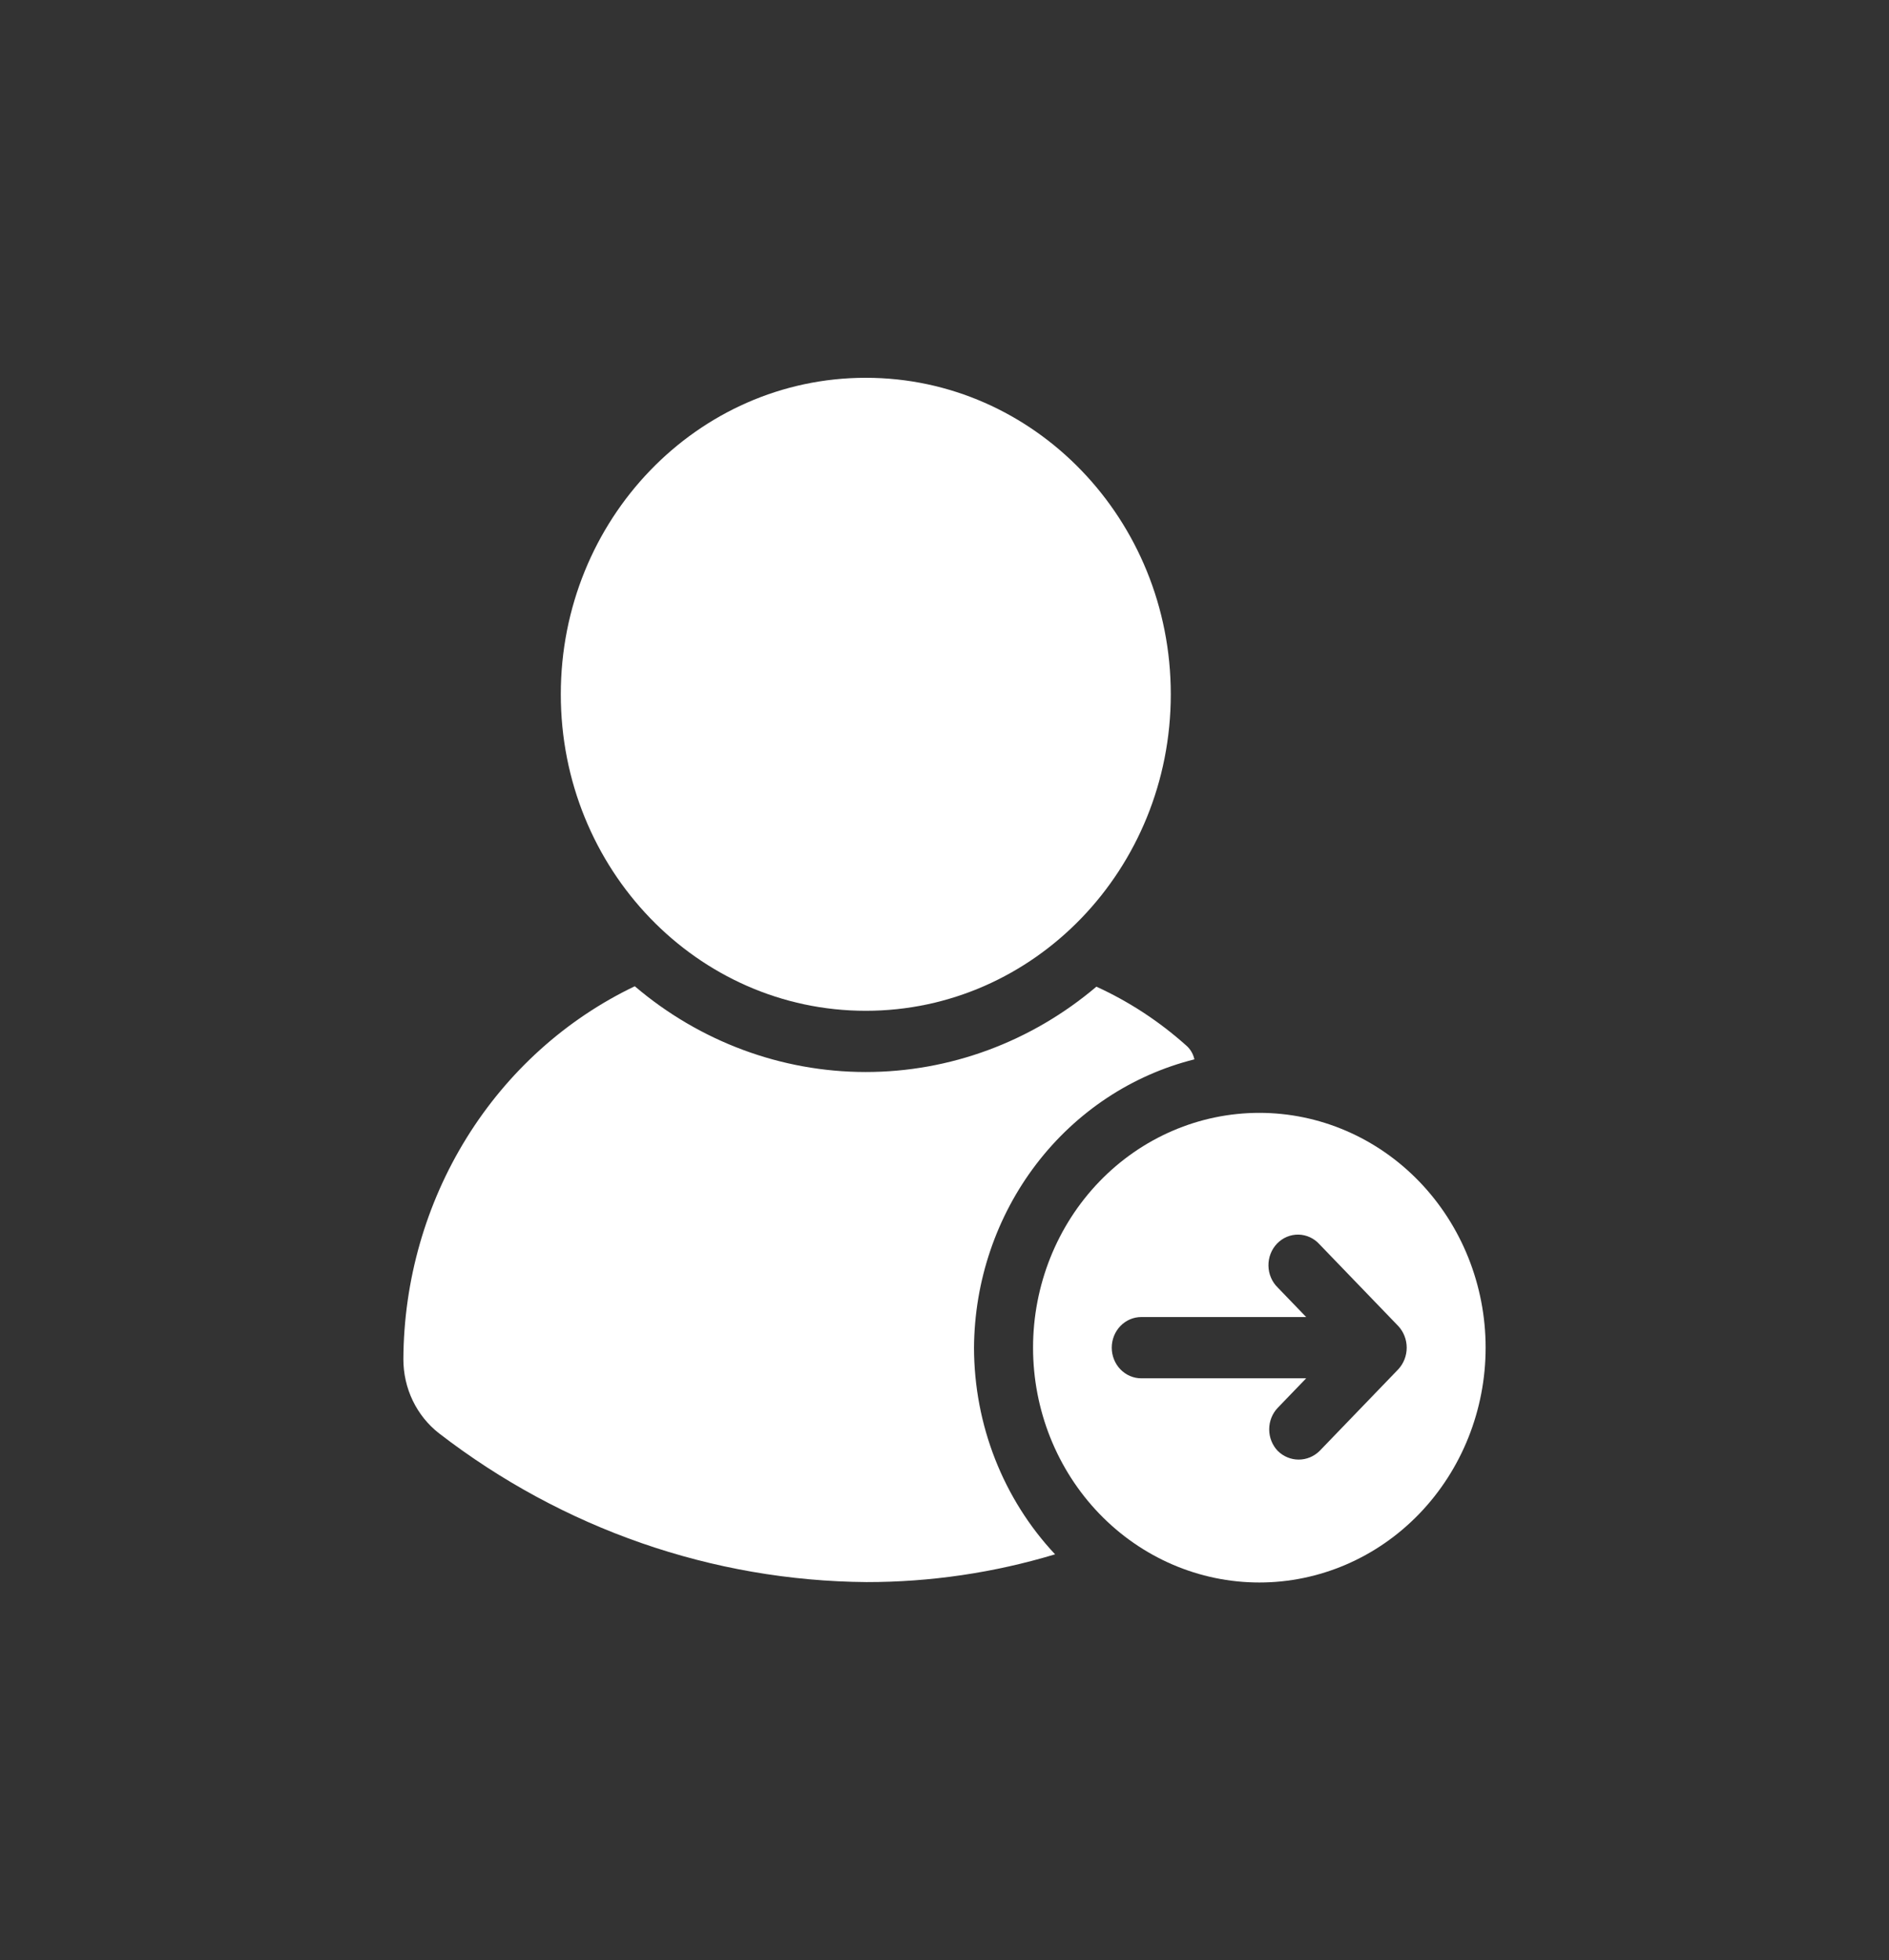 <svg width="106" height="110" viewBox="0 0 106 110" fill="none" xmlns="http://www.w3.org/2000/svg">
<rect x="0" y="0" width="106" height="110" fill="#333333" stroke="none"/>
<path d="M48.583 56.721C58.035 56.721 65.698 48.769 65.698 38.961C65.698 29.152 58.035 21.2 48.583 21.2C39.131 21.2 31.469 29.152 31.469 38.961C31.469 48.769 39.131 56.721 48.583 56.721Z" fill="white"/>
<path d="M54.656 75.625C54.662 79.957 56.294 84.116 59.205 87.221C55.768 88.258 52.207 88.782 48.627 88.779C39.983 88.712 31.583 85.79 24.645 80.438C24.02 79.953 23.512 79.324 23.163 78.6C22.814 77.875 22.634 77.076 22.635 76.267C22.657 71.858 23.89 67.548 26.19 63.842C28.49 60.136 31.762 57.188 35.62 55.344C39.271 58.452 43.846 60.152 48.568 60.156C53.29 60.16 57.868 58.468 61.524 55.367C63.341 56.197 65.031 57.301 66.537 58.644C66.782 58.846 66.954 59.129 67.023 59.446C63.517 60.322 60.394 62.391 58.152 65.323C55.911 68.256 54.68 71.882 54.656 75.625Z" fill="white"/>
<path d="M70.667 62.448C67.299 62.448 64.069 63.836 61.688 66.307C59.307 68.779 57.969 72.13 57.969 75.625C57.969 79.12 59.307 82.471 61.688 84.943C64.069 87.414 67.299 88.802 70.667 88.802C74.034 88.802 77.264 87.414 79.645 84.943C82.027 82.471 83.365 79.12 83.365 75.625C83.365 72.13 82.027 68.779 79.645 66.307C77.264 63.836 74.034 62.448 70.667 62.448ZM78.462 76.84L74.045 81.423C73.729 81.733 73.31 81.905 72.875 81.905C72.44 81.905 72.021 81.733 71.705 81.423C71.394 81.101 71.22 80.664 71.22 80.208C71.22 79.753 71.394 79.316 71.705 78.994L73.295 77.344H64.042C63.602 77.344 63.181 77.163 62.87 76.84C62.56 76.518 62.385 76.081 62.385 75.625C62.385 75.169 62.56 74.732 62.87 74.41C63.181 74.087 63.602 73.906 64.042 73.906H73.295L71.705 72.256C71.542 72.099 71.411 71.909 71.321 71.698C71.23 71.487 71.182 71.26 71.178 71.029C71.174 70.798 71.215 70.569 71.298 70.355C71.381 70.141 71.505 69.947 71.662 69.783C71.82 69.62 72.007 69.492 72.213 69.405C72.42 69.319 72.641 69.276 72.863 69.28C73.085 69.284 73.305 69.335 73.508 69.429C73.711 69.523 73.894 69.658 74.045 69.827L78.462 74.41C78.766 74.736 78.936 75.172 78.936 75.625C78.936 76.078 78.766 76.514 78.462 76.84Z" fill="white"/>
</svg>
